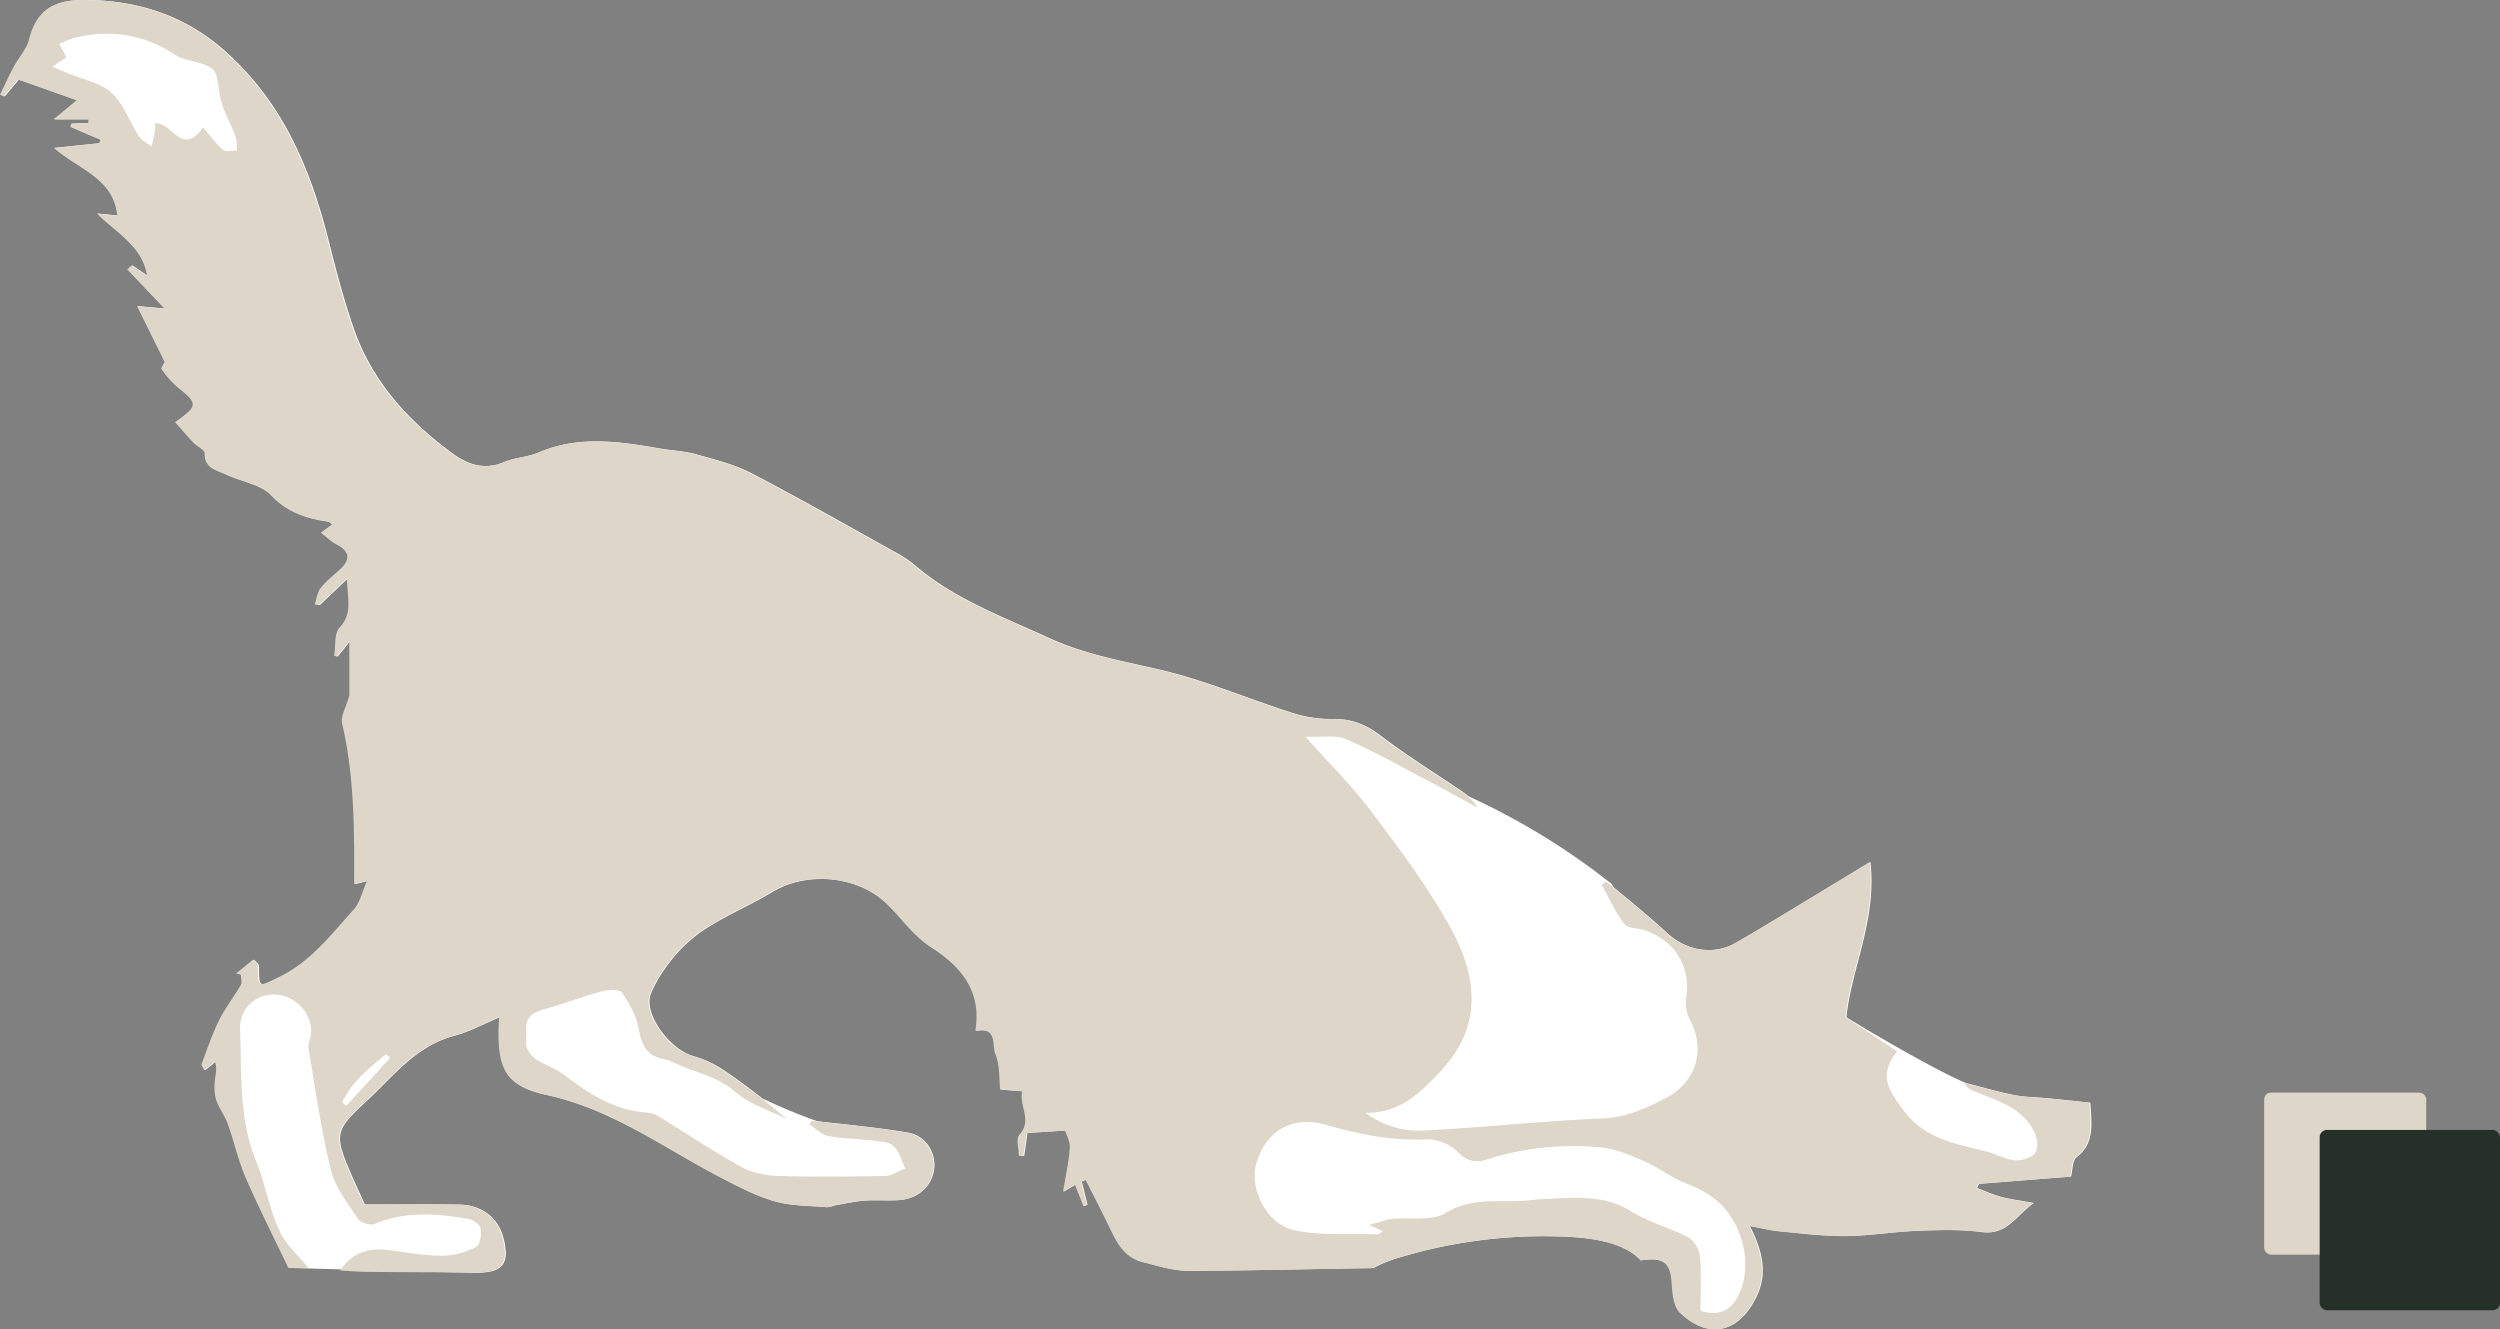 <svg id="Warstwa_1" data-name="Warstwa 1" xmlns="http://www.w3.org/2000/svg" viewBox="0 0 1034.83 550.29"><rect x="0" y="0" width="1034.83" height="550.29" fill="#808080" stroke="none"/><defs><style>.cls-1{fill:#fff;}.cls-2{fill:#ded7c9;}.cls-3{fill:#253029;}</style></defs><path class="cls-1" d="M865.27,456.43c-5.75-.6-11.57-1.23-17.39-1.8-4.77-.47-9.63-.46-14.3-1.39-6.63-1.31-13.13-3.24-19.68-4.92-12-4.69-45.74-24.7-49.61-27.26,2.16-20.53,12.66-40.39,9.94-64.25-8.53,5.19-15.26,9.3-22,13.37-11.22,6.75-22.34,13.66-33.71,20.14-9.32,5.31-20.59,3.11-28.37-4.08-7.17-6.63-14.79-12.79-22.3-19.07a3.73,3.73,0,0,0-1.19-1.64,288.63,288.63,0,0,0-58.7-35.88c-1.11-.92-2.27-1.74-3.45-2.54-11.1-7.52-22.54-14.62-33.16-22.73-6.13-4.67-12.16-6.95-19.94-6.77a52.61,52.61,0,0,1-16.8-2.65c-17.77-5.66-35.05-13.11-53.14-17.44-16-3.83-32-6.44-47.2-13.44-19.05-8.77-38.84-16-55-29.66a46,46,0,0,0-7.32-5.12c-20.19-11.23-40.26-22.68-60.76-33.36-7.08-3.69-15.16-5.69-22.95-7.89-4.77-1.34-9.88-1.52-14.8-2.37-16.85-2.93-33.6-5.52-50.19,1.58-4.53,1.94-9.88,2.08-14.43,4-8.31,3.47-15.21,1.05-21.72-3.74-18.42-13.58-33.21-30-40.66-51.63-4-11.57-7.19-23.44-10.13-35.31C128.84,70.63,117.59,43,93.45,21.36,77.05,6.66,58,.37,36.48,0,25.13-.18,16,2,12.36,16.35c-1,4-4.33,7.52-6.38,11.36S2.23,35.37.37,39.22L2,39.91l5.87-7,24.26,8.62L22.55,49.4H37l-.09,1.47-7.07.31c-.13.45-.25.91-.37,1.36L42,57.92l-.71,1.36L22.66,61.22c10.09,8.91,24.6,12.39,26.24,28l-8.38-.83c8.34,8.34,18.8,13.49,20.73,25.86l-6.4-4.4-1.79,1.69,15.36,16.18-11.34-1,11.44,23.13c-.37.78-1.64,2.41-1.28,2.9A38,38,0,0,0,74,160.42c8.31,6.51,8.42,7.62-1.17,14.3,2.59,2.9,5,5.76,7.61,8.49,1.51,1.6,4.68,3,4.64,4.46-.16,6.08,4.75,6.88,8.57,8.67,6.33,3,14.49,4.08,18.87,8.69,6.85,7.18,14.75,9.61,23.8,10.92.41.06.75.56,1.47,1.13l-4.61,3.42c2.26,1.71,4.26,3.68,6.65,4.94,5.2,2.74,5.75,6.06,1.35,10.17-2.72,2.54-5.76,4.84-8,7.71-1.43,1.8-1.71,4.46-2.5,6.73l1.67.45,11.74-11.13c-.14,7.84,2.62,14.23-3.08,20.36-2.34,2.52-1.62,7.73-2.29,11.71l1.17.27,5.13-6.43v22.64c-1.35,4.87-3.68,8.51-3,11.48,5.13,22,5.07,44.21,5,66.57l5.28-1.33c-2,4.56-2.87,9-5.49,11.85-9.29,10.24-17.66,21.46-30.78,27.87-9,4.4-8.77,4.76-8.82-4.6,0-.71-1.13-1.42-2.07-2.52l-6.9,5.65,1.91.55c0,1.46.54,3.22-.1,4.33-2.81,4.89-6.4,9.39-8.9,14.42-2.89,5.84-5,12.07-7.26,18.18-.23.62.64,1.63,1.06,2.59l4.45-3.55c1,3.12.13,5.44-.06,7.81a20.75,20.75,0,0,0,.51,8c1.16,3.48,3.58,6.56,4.82,10,2.64,7.36,4.3,15.11,7.41,22.27,5.42,12.51,11.63,24.71,17.65,37.33,0,0,63.44,1.88,77.41,2,11,.06,14-3.7,11.3-14.3-2.07-8.25-8.89-13.73-18.06-13.89-12.79-.21-25.58-.05-39.31-.05-1.55-3.42-3.64-7.82-5.57-12.29-7.26-16.81-7-18.21,6.35-30.59,11.08-10.29,20.34-22.75,36.37-27,6.3-1.66,12.15-4.92,18.75-7.67-1.33,21.15,2.16,28.42,19.69,32.25,27.65,6.05,49.49,22.64,73.66,35.05,6.73,3.45,13.61,7,20.86,9,6.68,1.85,13.94,1.75,21,2.33,1.41.11,2.88-.65,4.35-.9,3.9-.66,7.79-1.54,11.72-1.81,4.75-.33,9.58.15,14.33-.23,7.73-.62,13.3-5.94,14.13-12.95.78-6.51-3.44-13.65-10.61-14.9-12.49-2.16-25.16-3.29-37.78-4.77a223.44,223.44,0,0,1-21.52-8.85,6.63,6.63,0,0,0-.88-.33c-5.42-4.25-10.91-8.3-16.55-12.12a45,45,0,0,0-12.49-5.7c-9.83-2.85-20.76-17.72-17.41-25.86,2.54-6.16,6.67-11.93,11.12-17a58.83,58.83,0,0,1,13.8-11.2c8.19-5,17.11-8.85,25.32-13.8,14.54-8.77,35.79-6.74,47.92,5.16,6,5.89,11,13.17,17.94,17.62,13.17,8.44,21.14,18.61,18.54,34.72,9.37-1.84,6.74,6.11,8.28,9.68,1.9,4.39,1.47,9.72,2,14.6l9.11.74c-1.41,6.19,4.35,11.93-1.17,18-1.52,1.66-.23,5.73-.23,8.69l1.87,0,1.35-9.5,15.8-1c.37,1.2,2.12,4.15,2,7-.25,5.46-1.57,10.86-2.77,18.3l4.91-2.93c1.16,2.95,2.35,5.93,3.53,8.92l1.38-.54-2.37-9.66,1.89-.71c2.9,5.76,5.83,11.52,8.7,17.29,3.45,6.94,6.16,14.61,15,16.81,6.18,1.53,12.5,3.59,18.75,3.57,25.49-.06,51-.76,76.49-1.12,4.78-2.79,10.6-4.39,15.53-5.76a207.11,207.11,0,0,1,60.1-7.37c10.78.27,27.12,1.28,35.1,9.91l.65-.08c8.84-1.15,11.73,1,12.26,9.62.26,4.23.76,9.76,3.51,12.32,11.67,10.91,23.65,8.23,31-6.1,5-9.73,3.09-19.23-2.48-30,5.07.94,8.59,1.88,12.16,2.21,9.11.85,18.26,2.05,27.38,2,10.09-.1,20.16-1.8,30.27-2.19,8.78-.34,17.69-.61,26.35.52,10.37,1.34,13.68-6.44,21.42-12-6-1.12-10-1.59-13.71-2.6-3.36-.91-6.55-2.4-9.81-3.64l.83-1.7,38.09-3c.7-2.67.49-6.55,2.32-8C867,473.21,865.87,465.75,865.27,456.43Z"/><rect class="cls-2" x="937.22" y="452.27" width="67.07" height="67.07" rx="2.78"/><rect class="cls-3" x="960.18" y="467.71" width="74.65" height="74.65" rx="3.01"/><path class="cls-2" d="M864.89,456.43c-5.74-.6-11.56-1.23-17.38-1.8-4.77-.47-9.63-.46-14.3-1.39-6.76-1.33-13.38-3.31-20.06-5a5.79,5.79,0,0,0,3.81,3.35c9.89,4.12,20.85,7,25.51,17.88,1,2.35,1.23,6.42-.19,8-1.72,1.93-5.68,3.07-8.47,2.77-4.13-.45-8-2.74-12.12-3.77-12.16-3-24.36-5-33-15.9s-10.34-16.24-3.41-25.42l-21.36-14.08c2.16-20.53,12.67-40.39,10-64.25-8.53,5.19-15.27,9.3-22,13.37-11.21,6.75-22.33,13.66-33.7,20.14-9.32,5.31-20.59,3.11-28.37-4.08-8-7.43-16.65-14.26-25-21.35L663,366.21c3,5.46,5.56,11.29,9.35,16.2,1.54,2,5.91,1.77,8.89,2.82,12.23,4.29,18.68,15.24,16.75,27.11a16.64,16.64,0,0,0,1.59,9.92c6.51,12.06,2.6,25.53-9.68,32.05-8.38,4.44-16.61,8.19-26.71,8.64-24.51,1.08-48.95,3.72-73.46,5a37.23,37.23,0,0,1-24.55-7.33c14.41.15,22.48-8.24,30-16,8.56-8.91,14.46-19.3,13.91-32.83-.46-11.59-5.09-21.64-10.38-30.83-9.26-16.08-20.54-31.14-31.82-46-7.55-9.94-16.56-18.83-26.54-30,6.84.29,12.51-.86,16.8,1,11.55,5,22.55,11.24,33.7,17.09,6.94,3.64,13.78,7.47,20.66,11.22-1.84-3.36-4.61-5.24-7.37-7.11-11.1-7.52-22.54-14.62-33.17-22.73-6.12-4.67-12.15-6.95-19.94-6.77A52.59,52.59,0,0,1,534.22,295c-17.78-5.66-35.05-13.11-53.14-17.44-16-3.83-32-6.44-47.2-13.44-19.06-8.77-38.84-16-55-29.66a46.89,46.89,0,0,0-7.32-5.12c-20.19-11.23-40.27-22.68-60.76-33.36-7.08-3.69-15.16-5.69-22.95-7.89-4.77-1.34-9.88-1.52-14.8-2.37-16.85-2.93-33.6-5.52-50.2,1.58-4.53,1.94-9.87,2.08-14.43,4-8.3,3.47-15.21,1.05-21.71-3.74-18.42-13.58-33.21-30-40.67-51.63-4-11.57-7.19-23.44-10.12-35.31C128.46,70.63,117.22,43,93.07,21.37,76.67,6.66,57.59.37,36.11,0,24.76-.18,15.64,2,12,16.35c-1,4-4.32,7.52-6.37,11.36S1.86,35.37,0,39.22l1.57.69c1.71-2,3.42-4.09,5.88-7l24.26,8.62L22.18,49.4H36.6c0,.49-.05,1-.08,1.47l-7.08.31-.36,1.36,12.58,5.38-.72,1.36L22.29,61.22c10.09,8.91,24.59,12.39,26.24,28l-8.38-.83c8.34,8.34,18.79,13.49,20.73,25.86l-6.4-4.4-1.79,1.69,15.36,16.18-11.34-1,11.44,23.13c-.37.78-1.65,2.41-1.29,2.9a38.31,38.31,0,0,0,6.77,7.69c8.31,6.51,8.42,7.62-1.17,14.3,2.58,2.9,5,5.76,7.61,8.49,1.51,1.6,4.68,3,4.64,4.46-.16,6.08,4.74,6.88,8.57,8.67,6.33,3,14.49,4.08,18.87,8.68,6.84,7.19,14.74,9.62,23.8,10.93.41.06.75.56,1.47,1.13l-4.62,3.42c2.27,1.71,4.27,3.68,6.66,4.94,5.2,2.74,5.75,6.06,1.35,10.17-2.73,2.54-5.77,4.84-8.05,7.71-1.42,1.8-1.7,4.46-2.49,6.73l1.66.45,11.75-11.13c-.14,7.84,2.62,14.23-3.09,20.36-2.34,2.52-1.61,7.73-2.28,11.71l1.16.27c1.64-2.06,3.29-4.11,5.13-6.43v22.64c-1.35,4.87-3.67,8.51-3,11.48,5.13,22,5.07,44.21,5,66.57l5.28-1.33c-2,4.56-2.86,9-5.48,11.85-9.29,10.24-17.67,21.46-30.79,27.87-9,4.4-8.76,4.76-8.81-4.6,0-.71-1.13-1.42-2.07-2.52l-6.91,5.65,1.91.55c0,1.46.55,3.22-.09,4.33-2.82,4.89-6.41,9.39-8.9,14.42-2.89,5.84-5,12.07-7.27,18.18-.23.62.65,1.63,1.07,2.59L89,439.41c1,3.12.13,5.44-.06,7.81a20.75,20.75,0,0,0,.52,8c1.16,3.48,3.57,6.56,4.82,10,2.64,7.36,4.3,15.11,7.41,22.27,5.42,12.51,11.63,24.71,17.65,37.33h8.32c-4-4.93-9.4-9.62-12.06-15.49-4.17-9.23-5.87-19.49-9.68-28.9-7.12-17.6-5.83-36-6.54-54.22-.34-8.63,6.16-14.71,14.36-14.52,8.4.19,15.59,7.81,15,16-.16,2.17-1.38,4.41-1,6.44,2.82,16.79,5.17,33.7,9.24,50.2,1.78,7.22,6.94,13.75,11.2,20.2,1.05,1.57,5.16,2.84,6.9,2.1,12.61-5.34,25.47-4.33,38.39-2.18,2.07.34,5.13,2.25,5.44,3.86.48,2.51-.14,6.93-1.79,7.78a31.47,31.47,0,0,1-13.82,3.7c-7.42,0-14.85-1.36-22.26-2.3-8.14-1-15.08.58-20.17,8.42,3.79.21,7.2.53,10.62.56,15.09.13,30.19.18,45.29.26,11,.06,14-3.7,11.3-14.3C206,504.28,199.2,498.8,190,498.64c-12.78-.21-25.57-.05-39.3-.05-1.55-3.42-3.65-7.82-5.58-12.29-7.25-16.81-6.95-18.21,6.36-30.59,11.08-10.29,20.33-22.75,36.36-27,6.3-1.66,12.16-4.92,18.76-7.67-1.33,21.15,2.16,28.42,19.69,32.25C254,459.36,275.8,476,300,488.36c6.72,3.45,13.6,7,20.85,9,6.68,1.85,13.95,1.75,21,2.33,1.41.11,2.88-.65,4.35-.9,3.89-.66,7.78-1.54,11.71-1.81,4.76-.33,9.58.15,14.34-.23,7.73-.62,13.3-5.94,14.13-12.95.77-6.51-3.44-13.65-10.61-14.9-13.15-2.28-26.52-3.4-39.8-5l-.92,1.54c2.6,1.66,5,4.23,7.84,4.79,5.83,1.16,11.9,1.1,17.83,1.83,3.16.38,7.08.47,9.13,2.31,2.46,2.18,3.28,6.09,4.81,9.25-2.72,1.09-5.42,3.08-8.16,3.13-14.84.31-29.7.45-44.54,0-5-.15-10.62-1.24-14.94-3.63-11.65-6.46-22.74-13.88-34.1-20.83a10.83,10.83,0,0,0-4.72-1.71c-13.62-.85-24.25-7.68-34.54-15.56-3.56-2.73-8.13-4.19-11.93-6.67a10.15,10.15,0,0,1-3.71-5c-.63-1.87,0-4.12-.22-6.16-.66-5.8,2.46-8.13,7.84-9.55,7.82-2.06,15.36-5.11,23.17-7.22,2.73-.74,7.57-1.05,8.56.36,3.14,4.43,5.94,9.6,6.94,14.83,1.25,6.47,3,11.43,10.37,12.76a16.83,16.83,0,0,1,4.18,1.44c8.52,4.08,18.05,5.59,25.68,12.29,5.79,5.07,14,7.51,21.18,11.11A310.93,310.93,0,0,0,299,442.83a45,45,0,0,0-12.49-5.7c-9.84-2.85-20.77-17.72-17.41-25.86,2.54-6.16,6.67-11.93,11.12-17A58.78,58.78,0,0,1,294,383c8.2-5,17.11-8.85,25.33-13.8,14.54-8.77,35.78-6.74,47.92,5.16,6,5.89,11,13.17,17.93,17.62,13.17,8.44,21.14,18.61,18.55,34.72,9.36-1.84,6.73,6.11,8.28,9.68,1.9,4.39,1.47,9.72,2,14.6l9.11.74c-1.41,6.19,4.34,11.94-1.18,18-1.51,1.66-.23,5.73-.23,8.69l1.88,0L425,469l15.8-1c.37,1.2,2.12,4.15,2,7-.25,5.46-1.57,10.86-2.77,18.3l4.9-2.93,3.54,8.92,1.38-.54-2.37-9.66,1.89-.71c2.9,5.76,5.82,11.52,8.7,17.29,3.45,6.94,6.16,14.61,15,16.81,6.18,1.53,12.49,3.59,18.74,3.58,25.5-.07,51-.77,76.49-1.13,4.79-2.79,10.61-4.39,15.53-5.76a207.22,207.22,0,0,1,60.11-7.37c10.78.27,27.12,1.28,35.1,9.91l.65-.08c8.84-1.15,11.73,1,12.26,9.62.25,4.23.76,9.76,3.51,12.32,11.67,10.91,23.65,8.23,31-6.1,5-9.73,3.09-19.23-2.48-30,5.06.94,8.58,1.88,12.16,2.21,9.11.85,18.25,2.05,27.37,2,10.1-.1,20.17-1.8,30.28-2.19,8.77-.34,17.69-.61,26.35.52,10.37,1.34,13.68-6.44,21.41-12-6-1.12-10-1.59-13.7-2.6-3.36-.91-6.55-2.4-9.81-3.64.27-.57.55-1.13.82-1.7l38.1-3c.7-2.67.49-6.55,2.32-8C866.6,473.21,865.5,465.75,864.89,456.43ZM92.31,62c-2.92-2.47-5.17-5.69-8.23-9.23C75,65.34,71.27,50.08,64,51.13a9.35,9.35,0,0,1,.26,2.52c-.4,2.36-1,4.69-1.47,7-1.82-1.42-4.18-2.49-5.35-4.3-3.85-5.92-6.18-13.23-11.18-17.87-4.48-4.15-11.73-5.47-17.76-8-2.27-1-4.55-1.9-6.83-2.84l5.85-3.94-3-5.47a44.37,44.37,0,0,1,6.36-2.58C46,12,60.05,14.28,73,23c1.58,1.07,3.7,1.43,5.61,2C90,28.07,89.38,28.14,91,39.34c.88,5.94,4.47,11.48,6.56,17.29.63,1.74.35,3.79.49,5.7C96.11,62.27,93.46,63,92.31,62Zm51,395.78-1.66-1.44c3.94-8.5,11.12-14.2,18.14-20l1.74,1.51Zm576.08,78.81c-3.13,6-8.08,8.33-15.52,6,0-7.84.45-15.21-.22-22.47-.26-2.83-2.37-6.64-4.8-7.93-7.53-4-16.22-6.11-23.35-10.62-11.81-7.48-24.42-5.64-37.08-5.23-2.49.09-5,.54-7.46.7-11,.67-21.89-1.48-32.6,5.06-5.71,3.49-14.79,1.68-22.33,2.49-2.49.27-4.9,1.26-9.29,2.45l5.62,2.59c-.9.62-1.46,1.34-2,1.32-11.41-.36-23.1.57-34.15-1.6-11.8-2.33-19.25-17.19-16.15-27.91,3.8-13.18,14.85-19.89,28.88-15.82,13.81,4,27.47,6.69,42,6,4.16-.2,9.61,2.25,12.5,5.27,3.83,4,7.59,4.49,12,3.07a116.88,116.88,0,0,1,47.35-5c6.18.59,12.29,3.31,18.08,5.83,5.64,2.45,10.59,6.48,16.3,8.73,6.85,2.69,12.78,5.67,17.56,11.68C722.4,510.87,725.1,525.67,719.38,536.59Z"/></svg>